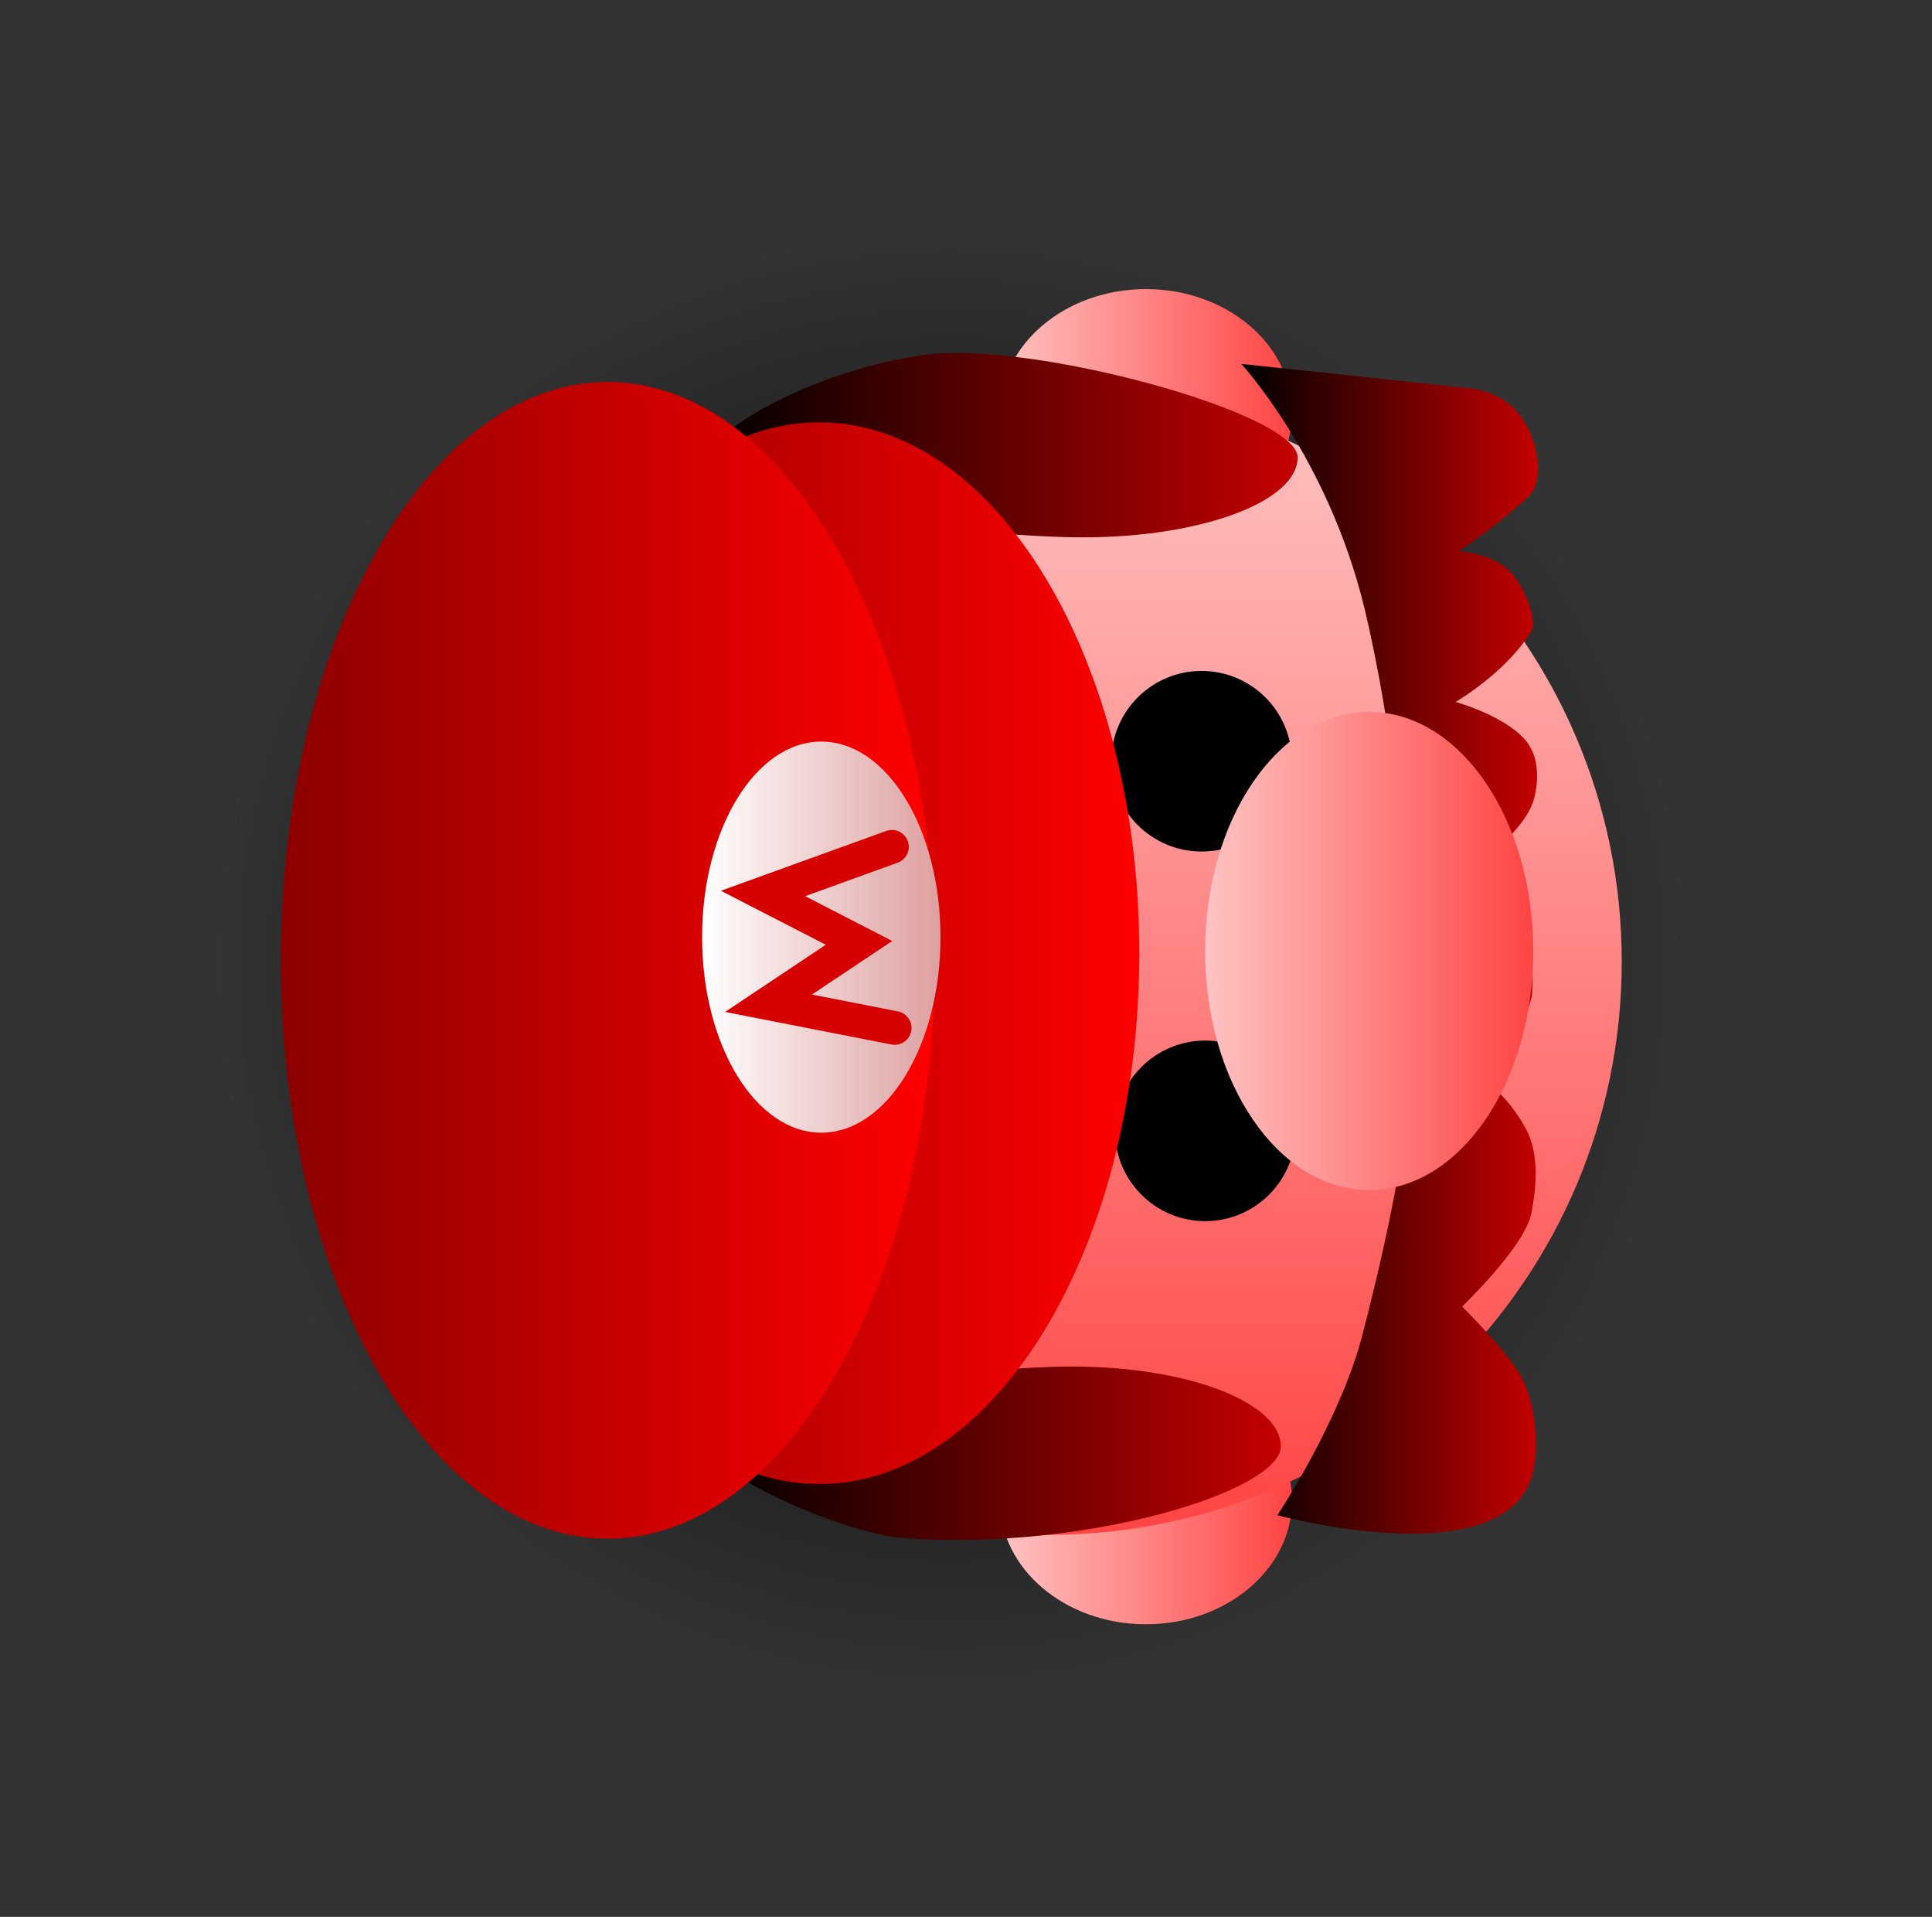 <svg version="1.1" xmlns="http://www.w3.org/2000/svg" xmlns:xlink="http://www.w3.org/1999/xlink" width="85.967" height="85.274" viewBox="0,0,85.967,85.274"><rect x="0" y="0" width="85.967" height="85.274" fill="#333333" stroke="none"/><defs><radialGradient cx="240" cy="180" r="32.799" gradientUnits="userSpaceOnUse" id="color-1"><stop offset="0" stop-color="#000000"/><stop offset="1" stop-color="#000000" stop-opacity="0"/></radialGradient><linearGradient x1="242.162" y1="203.875" x2="255.162" y2="203.875" gradientUnits="userSpaceOnUse" id="color-2"><stop offset="0" stop-color="#ffc3c3"/><stop offset="1" stop-color="#ff4444"/></linearGradient><linearGradient x1="242.162" y1="155.479" x2="255.162" y2="155.479" gradientUnits="userSpaceOnUse" id="color-3"><stop offset="0" stop-color="#ffc3c3"/><stop offset="1" stop-color="#ff4444"/></linearGradient><linearGradient x1="244.334" y1="154.396" x2="244.334" y2="205.396" gradientUnits="userSpaceOnUse" id="color-4"><stop offset="0" stop-color="#ffc3c3"/><stop offset="1" stop-color="#ff4444"/></linearGradient><linearGradient x1="252.903" y1="179.325" x2="266.109" y2="179.325" gradientUnits="userSpaceOnUse" id="color-5"><stop offset="0" stop-color="#000000"/><stop offset="1" stop-color="#c40000"/></linearGradient><linearGradient x1="251.296" y1="179.422" x2="265.896" y2="179.422" gradientUnits="userSpaceOnUse" id="color-6"><stop offset="0" stop-color="#ffc3c3"/><stop offset="1" stop-color="#ff4444"/></linearGradient><linearGradient x1="229.266" y1="157.164" x2="255.412" y2="157.164" gradientUnits="userSpaceOnUse" id="color-7"><stop offset="0" stop-color="#000000"/><stop offset="1" stop-color="#c40000"/></linearGradient><linearGradient x1="229.266" y1="201.767" x2="254.662" y2="201.767" gradientUnits="userSpaceOnUse" id="color-8"><stop offset="0" stop-color="#000000"/><stop offset="1" stop-color="#c40000"/></linearGradient><linearGradient x1="219.881" y1="179.521" x2="248.366" y2="179.521" gradientUnits="userSpaceOnUse" id="color-9"><stop offset="0" stop-color="#8c0000"/><stop offset="1" stop-color="#ff0000"/></linearGradient><linearGradient x1="210.166" y1="179.841" x2="239.252" y2="179.841" gradientUnits="userSpaceOnUse" id="color-10"><stop offset="0" stop-color="#8c0000"/><stop offset="1" stop-color="#ff0000"/></linearGradient><linearGradient x1="228.913" y1="178.807" x2="239.52" y2="178.807" gradientUnits="userSpaceOnUse" id="color-11"><stop offset="0" stop-color="#ffffff"/><stop offset="1" stop-color="#de9f9f"/></linearGradient></defs><g transform="translate(-197.672,-137.118)"><g data-paper-data="{&quot;isPaintingLayer&quot;:true}" fill-rule="nonzero" stroke-linejoin="miter" stroke-miterlimit="10" stroke-dasharray="" stroke-dashoffset="0" style="mix-blend-mode: normal"><path d="M197.672,222.393v-85.274h85.967v85.274z" fill="none" stroke="none" stroke-width="NaN" stroke-linecap="butt"/><path d="M240,212.799c-18.114,0 -32.799,-14.685 -32.799,-32.799c0,-18.114 14.685,-32.799 32.799,-32.799c18.114,0 32.799,14.685 32.799,32.799c0,18.114 -14.685,32.799 -32.799,32.799z" fill="url(#color-1)" stroke="#000000" stroke-width="0" stroke-linecap="butt"/><path d="M248.662,198.375c3.59,0 6.5,2.462 6.5,5.5c0,3.038 -2.91,5.5 -6.5,5.5c-3.59,0 -6.5,-2.462 -6.5,-5.5c0,-3.038 2.91,-5.5 6.5,-5.5z" fill="url(#color-2)" stroke="none" stroke-width="0" stroke-linecap="butt"/><path d="M248.662,149.979c3.59,0 6.5,2.462 6.5,5.5c0,3.038 -2.91,5.5 -6.5,5.5c-3.59,0 -6.5,-2.462 -6.5,-5.5c0,-3.038 2.91,-5.5 6.5,-5.5z" fill="url(#color-3)" stroke="none" stroke-width="0" stroke-linecap="butt"/><path d="M244.334,205.396c-14.083,0 -25.5,-11.417 -25.5,-25.5c0,-14.083 11.417,-25.5 25.5,-25.5c14.083,0 25.5,11.417 25.5,25.5c0,14.083 -11.417,25.5 -25.5,25.5z" fill="url(#color-4)" stroke="none" stroke-width="NaN" stroke-linecap="butt"/><path d="M251.137,174.999c-2.219,0 -4.017,-1.799 -4.017,-4.017c0,-2.219 1.799,-4.017 4.017,-4.017c2.219,0 4.017,1.799 4.017,4.017c0,2.219 -1.799,4.017 -4.017,4.017z" fill="#000000" stroke="none" stroke-width="0" stroke-linecap="butt"/><path d="M251.301,191.442c-2.219,0 -4.017,-1.799 -4.017,-4.017c0,-2.219 1.799,-4.017 4.017,-4.017c2.219,0 4.017,1.799 4.017,4.017c0,2.219 -1.799,4.017 -4.017,4.017z" fill="#000000" stroke="none" stroke-width="0" stroke-linecap="butt"/><path d="M265.868,202.663c-1.192,4.627 -11.357,1.86 -11.357,1.86c0,0 2.782,-4.168 3.78,-8.012c1.331,-5.124 2.564,-11.073 2.302,-15.909c-0.22,-4.047 -0.93,-11.168 -2.218,-16.466c-1.619,-6.659 -5.472,-10.831 -5.472,-10.831l9.747,1.043c0,0 1.501,0.006 2.416,0.967c1.007,1.057 1.406,3.109 0.65,3.854c-1.113,1.097 -3.12,2.477 -3.12,2.477c0,0 1.375,0.062 2.177,0.814c0.896,0.84 1.224,2.392 1.09,2.631c-1.032,1.853 -3.421,3.256 -3.421,3.256c0,0 2.139,0.585 3.096,1.687c0.813,0.937 0.48,2.379 0.349,2.762c-0.515,1.503 -2.914,3.085 -2.914,3.085c0,0 1.672,0.663 2.513,2.332c0.399,0.791 0.408,2.954 0.339,3.253c-0.499,2.164 -2.459,3.462 -2.459,3.462c0,0 1.287,0.69 2.22,2.442c0.686,1.287 0.349,3.056 0.23,3.701c-0.272,1.486 -3.085,4.17 -3.085,4.17c0,0 1.539,1.51 2.417,2.775c0.931,1.342 0.999,3.568 0.721,4.646z" fill="url(#color-5)" stroke="none" stroke-width="0" stroke-linecap="butt"/><path d="M258.596,168.788c4.032,0 7.3,4.761 7.3,10.635c0,5.873 -3.268,10.635 -7.3,10.635c-4.032,0 -7.3,-4.761 -7.3,-10.635c0,-5.873 3.268,-10.635 7.3,-10.635z" fill="url(#color-6)" stroke="none" stroke-width="0" stroke-linecap="butt"/><path d="M255.412,157.464c0,1.965 -4.275,3.558 -9.548,3.558c-5.273,0 -16.599,-1.593 -16.599,-3.558c0,-1.266 4.843,-3.932 9.596,-4.563c4.753,-0.631 16.551,2.598 16.551,4.563z" fill="url(#color-7)" stroke="none" stroke-width="0" stroke-linecap="butt"/><path d="M237.875,205.542c-2.569,-0.186 -8.609,-2.809 -8.609,-4.075c0,-1.965 11.001,-3.558 16.123,-3.558c5.122,0 9.274,1.593 9.274,3.558c0,1.965 -8.621,4.668 -16.788,4.075z" data-paper-data="{&quot;index&quot;:null}" fill="url(#color-8)" stroke="none" stroke-width="0" stroke-linecap="butt"/><path d="M234.124,155.907c7.866,0 14.242,10.573 14.242,23.615c0,13.042 -6.376,23.615 -14.242,23.615c-7.866,0 -14.242,-10.573 -14.242,-23.615c0,-13.042 6.376,-23.615 14.242,-23.615z" fill="url(#color-9)" stroke="none" stroke-width="0" stroke-linecap="butt"/><path d="M224.709,154.114c8.032,0 14.543,11.518 14.543,25.727c0,14.208 -6.511,25.727 -14.543,25.727c-8.032,0 -14.543,-11.518 -14.543,-25.727c0,-14.208 6.511,-25.727 14.543,-25.727z" fill="url(#color-10)" stroke="none" stroke-width="0" stroke-linecap="butt"/><path d="M234.217,170.107c2.929,0 5.304,3.895 5.304,8.7c0,4.805 -2.375,8.7 -5.304,8.7c-2.929,0 -5.304,-3.895 -5.304,-8.7c0,-4.805 2.375,-8.7 5.304,-8.7z" fill="url(#color-11)" stroke="none" stroke-width="0" stroke-linecap="butt"/><path d="M237.482,182.847l-5.615,-1.099l4.028,-2.686l-4.272,-2.197l5.737,-2.075" fill="none" stroke="#d60000" stroke-width="1.5" stroke-linecap="round"/></g></g></svg>